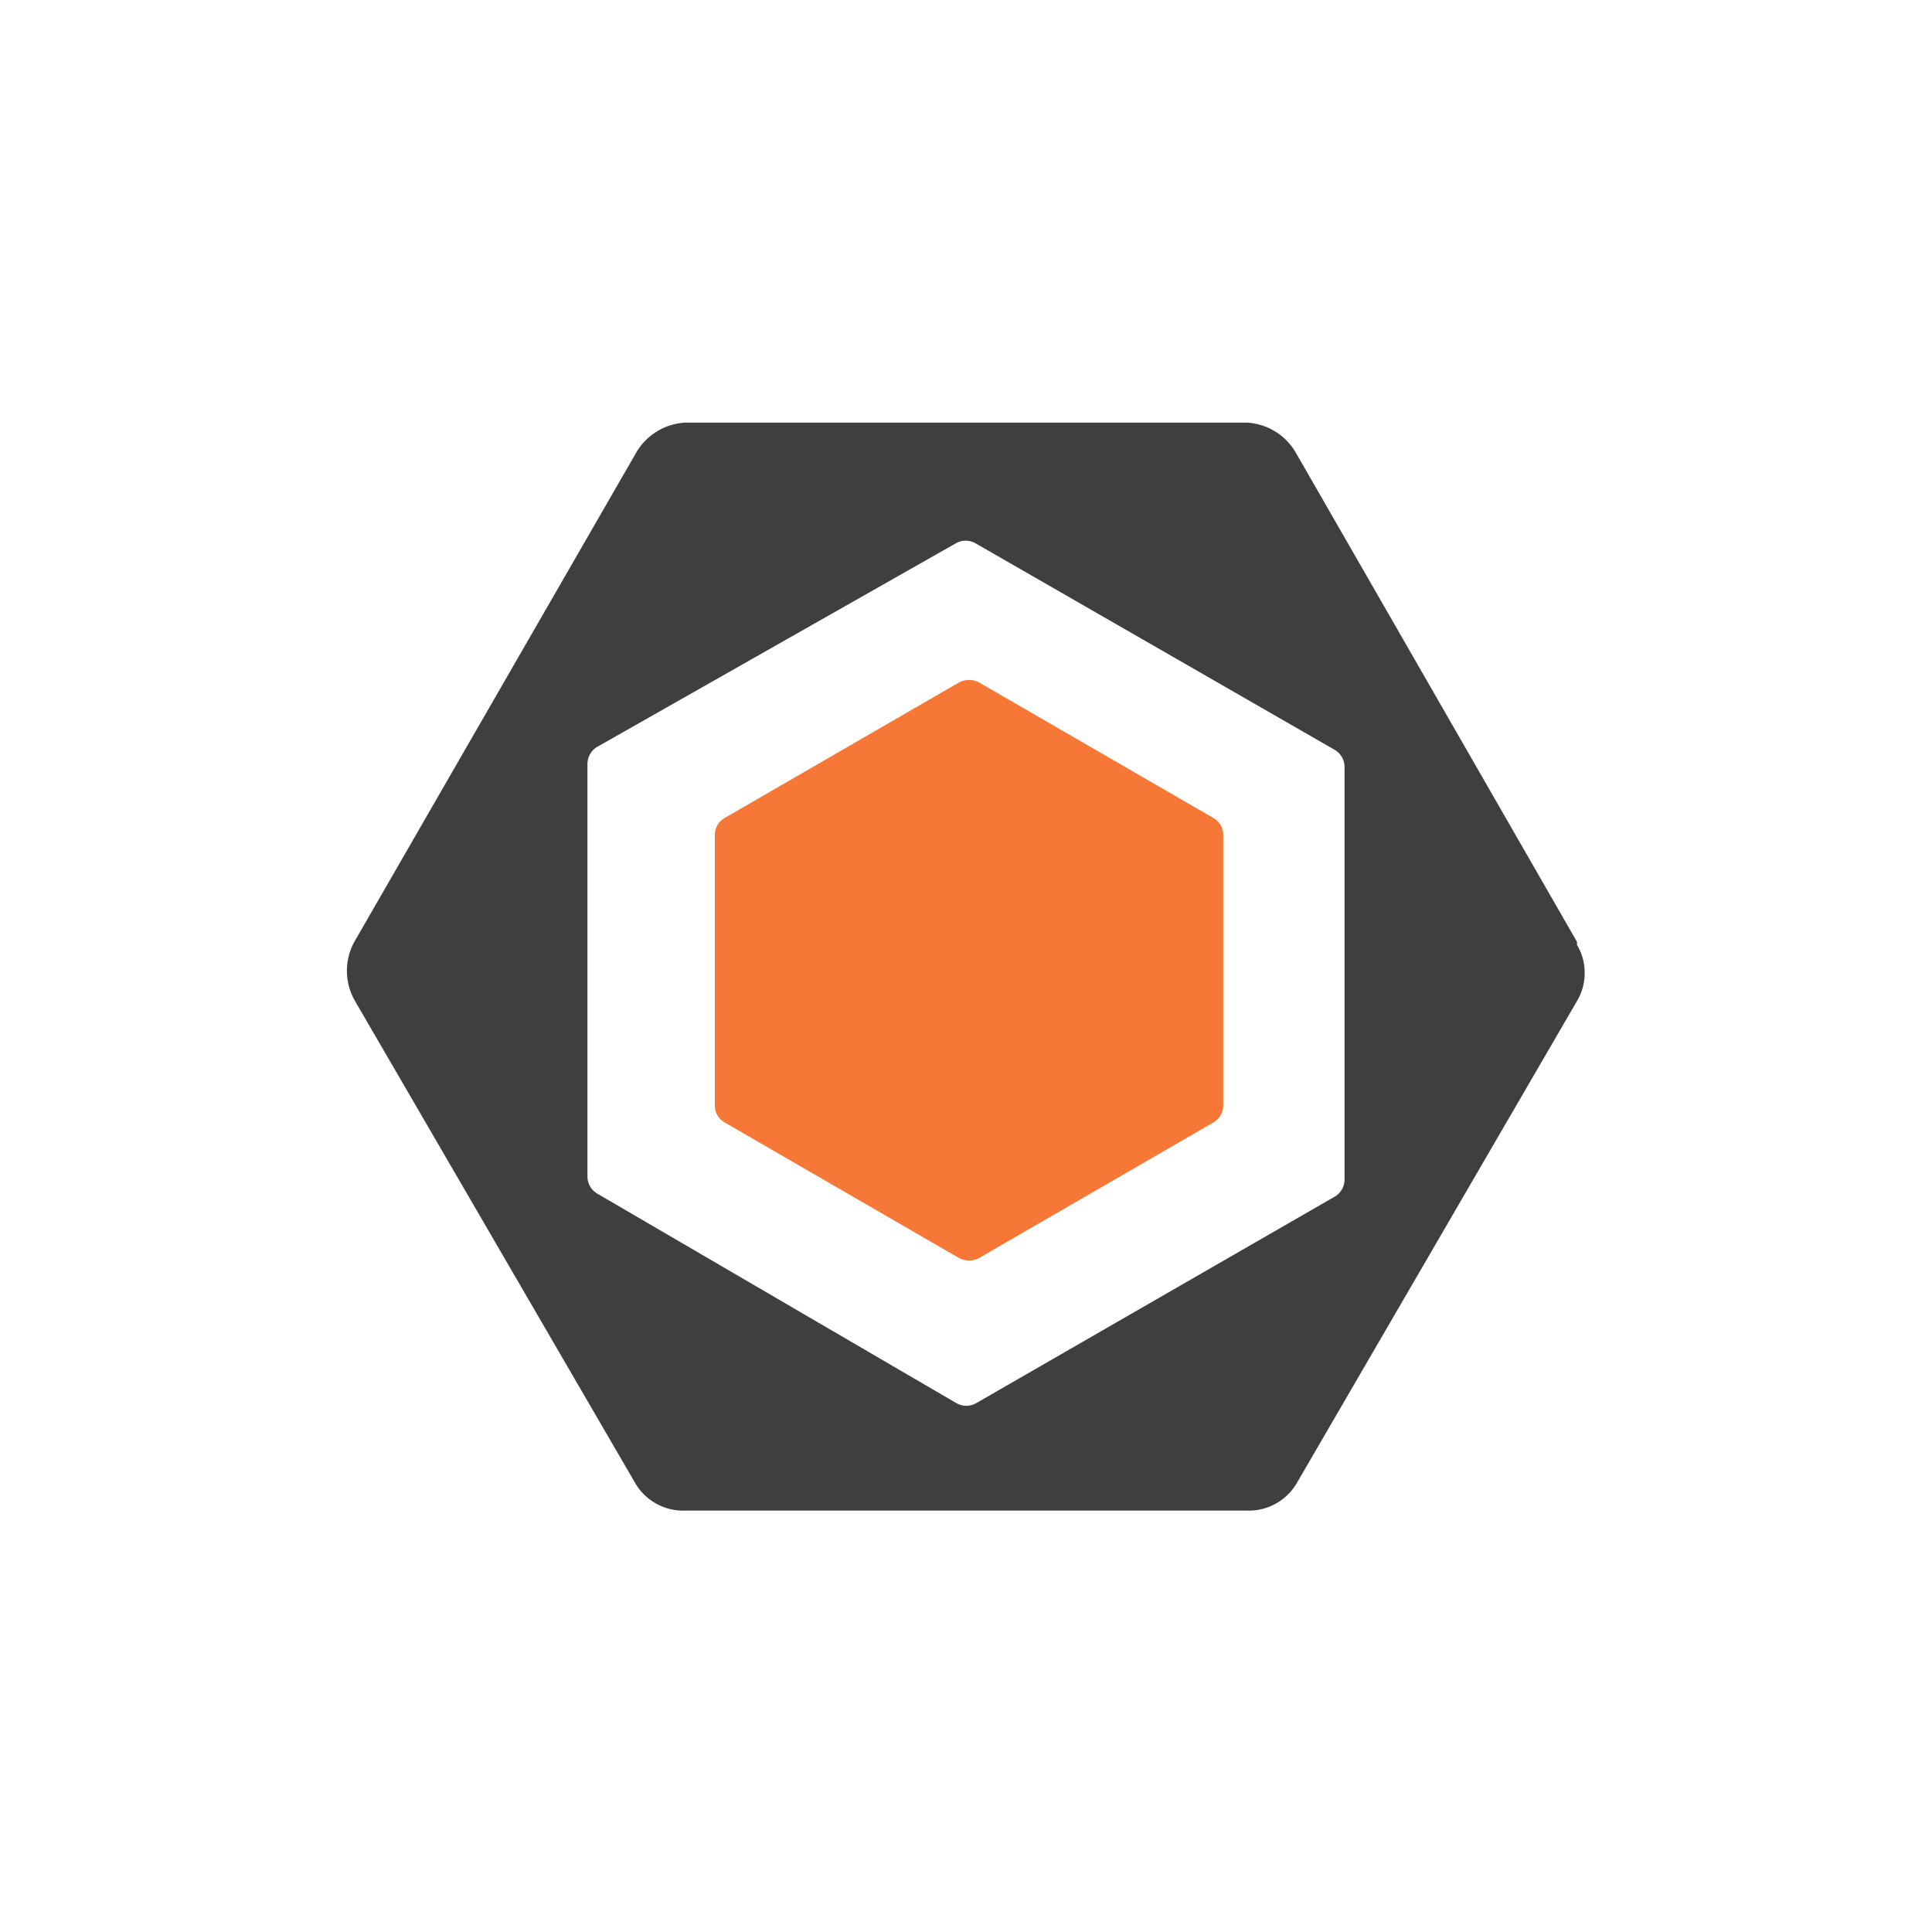 <svg id="Bases" xmlns="http://www.w3.org/2000/svg" viewBox="0 0 32 32"><defs><style>.cls-1{fill:#f77737;}.cls-2{fill:#3f3f40;}</style></defs><path class="cls-1" d="M12,13.55l3.89-2.25a.36.36,0,0,1,.32,0l3.89,2.25a.32.32,0,0,1,.16.27v4.5a.32.32,0,0,1-.16.27l-3.89,2.25a.36.36,0,0,1-.32,0L12,18.59a.32.32,0,0,1-.16-.27v-4.5a.32.32,0,0,1,.16-.27"/><path class="cls-2" d="M26.12,15.6,21.47,7.51A1,1,0,0,0,20.65,7h-9.3a1,1,0,0,0-.82.51L5.88,15.58a1,1,0,0,0,0,1l4.65,8a.92.92,0,0,0,.82.44h9.3a.92.92,0,0,0,.82-.44l4.65-8a.91.91,0,0,0,0-.93m-3.85,3.89a.33.33,0,0,1-.18.29l-5.92,3.41a.33.33,0,0,1-.33,0L9.91,19.78a.33.33,0,0,1-.18-.29V12.65a.33.33,0,0,1,.18-.29L15.83,9a.33.33,0,0,1,.33,0l5.93,3.41a.33.33,0,0,1,.18.29Z"/></svg>
